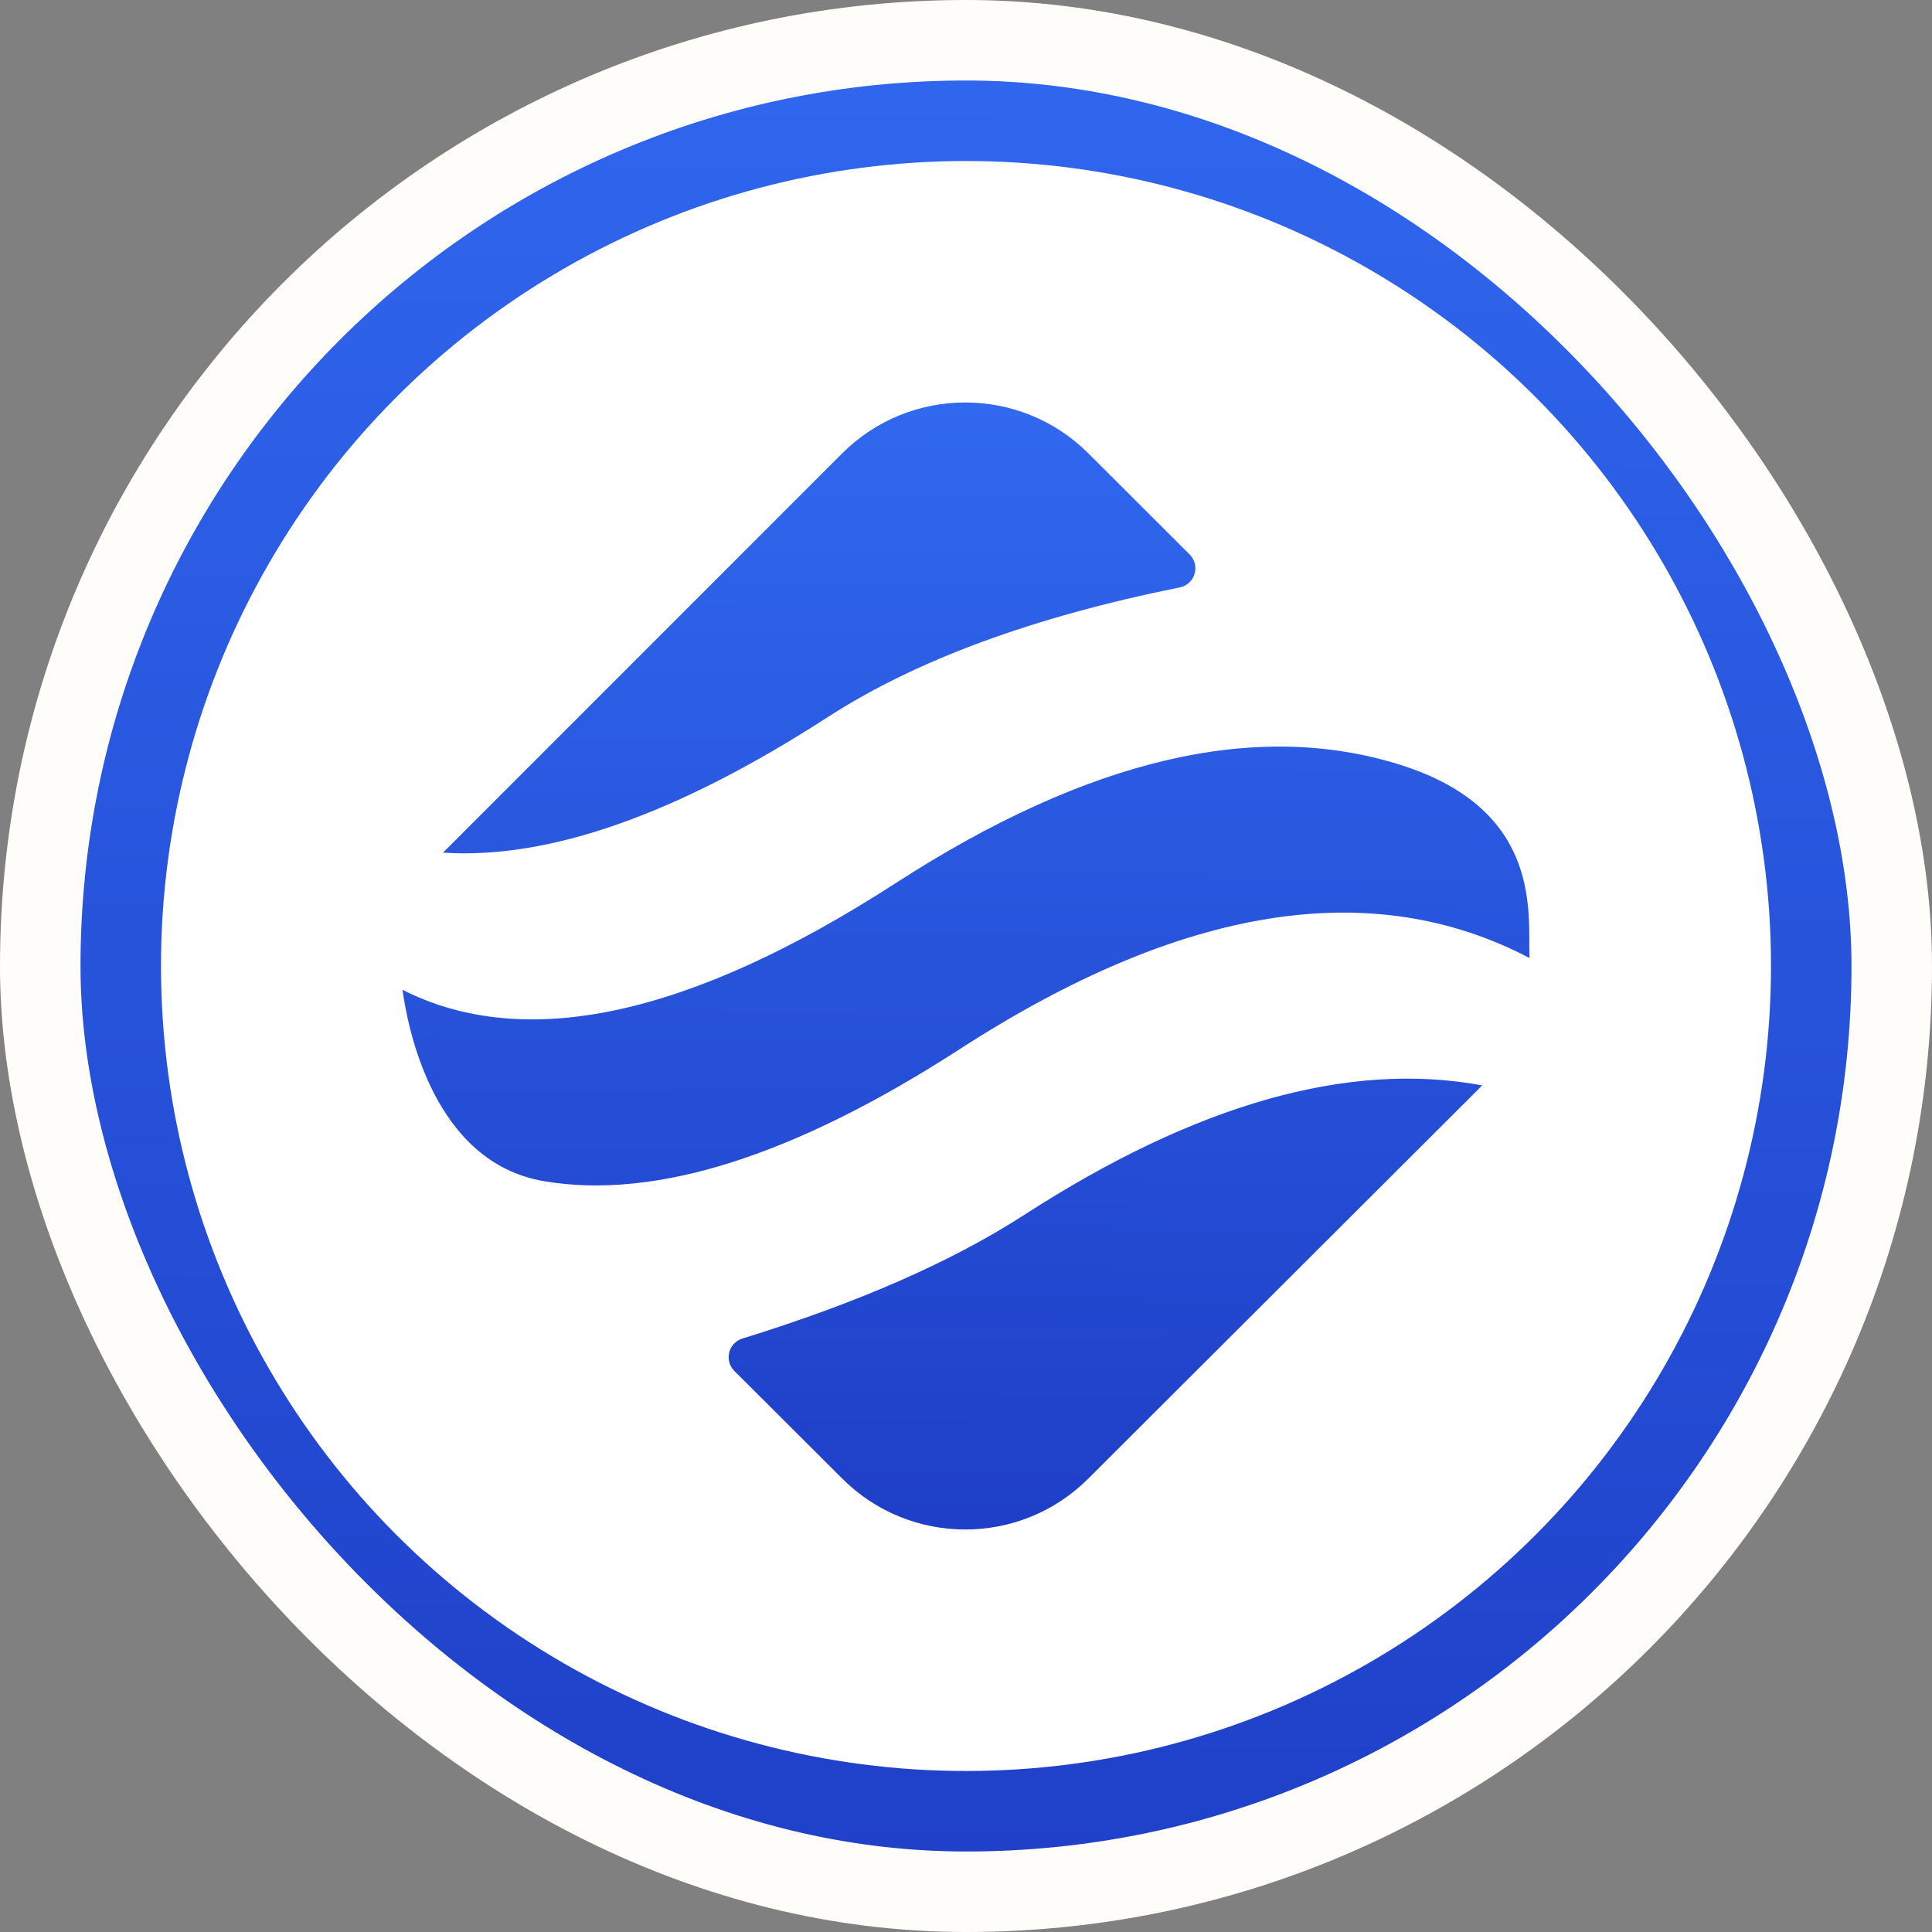 <svg width="24" height="24" viewBox="0 0 24 24" fill="none" xmlns="http://www.w3.org/2000/svg">
<rect x="0" y="0" width="24" height="24" fill="#808080" stroke="none"/>
<rect x="0.5" y="0.5" width="23" height="23" rx="11.5" fill="#97B3CE"/>
<rect x="0.5" y="0.5" width="23" height="23" rx="11.5" fill="url(#paint0_linear_40003386_144026)"/>
<rect x="0.5" y="0.5" width="23" height="23" rx="11.5" stroke="#FFFDFA"/>
<circle cx="12" cy="12" r="10" fill="white"/>
<path d="M18.412 13.483L18.394 13.501C18.386 13.51 18.377 13.518 18.369 13.527L13.52 18.367C12.676 19.211 11.306 19.211 10.462 18.367L9.123 17.031C9.028 16.936 9.028 16.783 9.122 16.688C9.15 16.66 9.184 16.64 9.222 16.628C10.657 16.185 11.823 15.673 12.72 15.094C14.856 13.713 16.753 13.176 18.412 13.483ZM17.395 9.501C19.185 10.065 18.976 11.382 19 11.901C17.04 10.873 14.681 11.25 11.925 13.031C9.87 14.359 8.149 14.906 6.762 14.674C5.374 14.441 5.062 12.746 5 12.296C6.525 13.067 8.568 12.624 11.129 10.969C13.516 9.426 15.605 8.937 17.395 9.501ZM13.52 5.632L14.778 6.888C14.873 6.983 14.873 7.136 14.779 7.231C14.745 7.265 14.702 7.288 14.655 7.297C12.834 7.664 11.377 8.201 10.286 8.906C8.415 10.116 6.82 10.678 5.502 10.592L5.503 10.592L10.462 5.632C11.306 4.789 12.676 4.789 13.52 5.632Z" fill="url(#paint1_linear_40003386_144026)"/>
<defs>
<linearGradient id="paint0_linear_40003386_144026" x1="12" y1="-1.3422e-07" x2="11.765" y2="40.471" gradientUnits="userSpaceOnUse">
<stop stop-color="#3068EF"/>
<stop offset="1" stop-color="#1322AC"/>
</linearGradient>
<linearGradient id="paint1_linear_40003386_144026" x1="12" y1="5" x2="11.863" y2="28.608" gradientUnits="userSpaceOnUse">
<stop stop-color="#3068EF"/>
<stop offset="1" stop-color="#1322AC"/>
</linearGradient>
</defs>
</svg>

